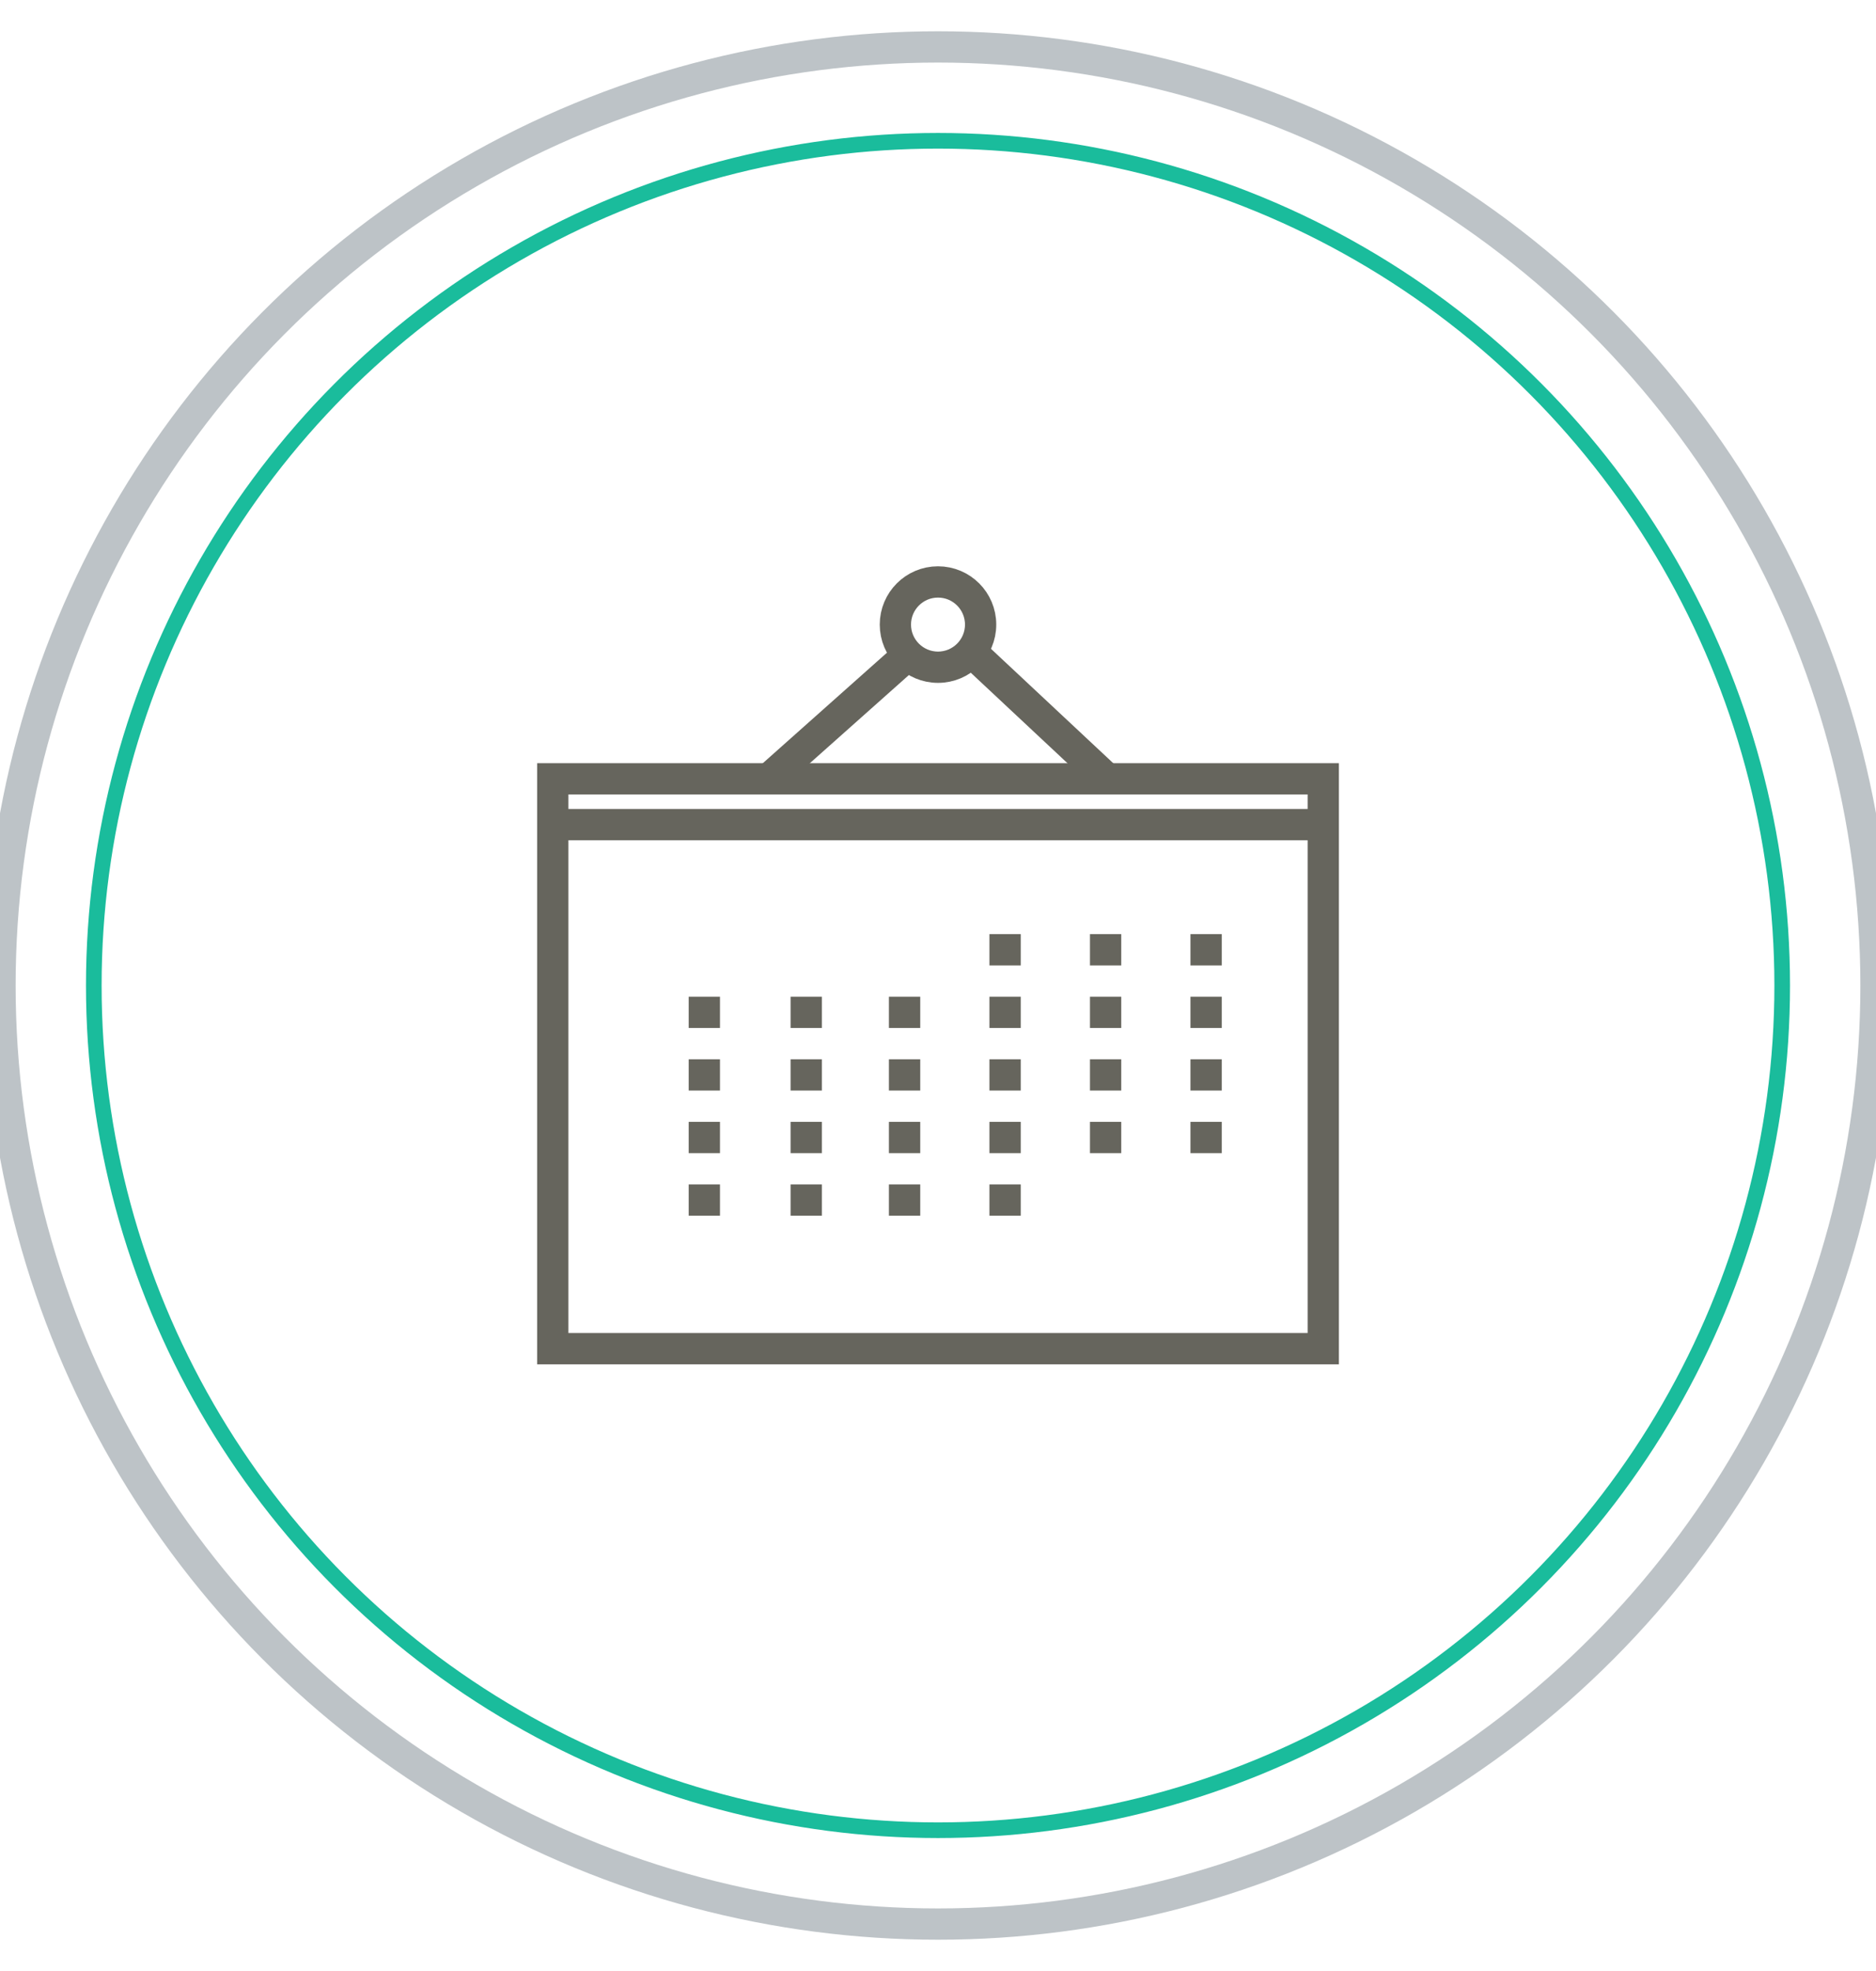<?xml version="1.0" encoding="UTF-8" standalone="no"?>
<svg width="60px" height="63px" viewBox="0 -1 60 62" version="1.1" xmlns="http://www.w3.org/2000/svg" xmlns:xlink="http://www.w3.org/1999/xlink" xmlns:sketch="http://www.bohemiancoding.com/sketch/ns">
    <!-- Generator: Sketch 3.3.3 (12081) - http://www.bohemiancoding.com/sketch -->
    <title>icon-circle-calendar</title>
    <desc>Created with Sketch.</desc>
    <defs></defs>
    <g id="ZFC-V2" stroke="none" stroke-width="1" fill="none" fill-rule="evenodd" sketch:type="MSPage">
        <g sketch:type="MSArtboardGroup" transform="translate(-151, -2346)" id="When-&amp;-Where">
            <g sketch:type="MSLayerGroup" transform="translate(0, 2165)">
                <g id="icon-circle-calendar" transform="translate(151, 181)" sketch:type="MSShapeGroup">
                    <circle id="Oval-10-Copy-2" stroke="#BDC3C7" cx="30" cy="30" r="30"></circle>
                    <circle id="Oval-10-Copy-3" stroke="#1ABC9C" stroke-width="0.5" cx="30" cy="30" r="27"></circle>
                    <g id="thin-0023_calendar_month_day_planner_events" transform="translate(17.143, 16.429)">
                        <g id="Group" transform="translate(0.429, 0.429)" stroke="#66655D">
                            <rect id="Rectangle-path" x="0.107" y="6.536" width="24.643" height="18.214"></rect>
                            <path d="M11.474,2.57 L7.142,6.424" id="Shape"></path>
                            <path d="M13.493,2.476 L17.715,6.424" id="Shape"></path>
                            <circle id="Oval" cx="12.428" cy="1.606" r="1.363"></circle>
                            <path d="M0.107,8 L24.75,8" id="Shape"></path>
                            <path d="M4.454,20 L5.455,20" id="Shape"></path>
                            <path d="M7.713,20 L8.715,20" id="Shape"></path>
                            <path d="M10.858,20 L11.86,20" id="Shape"></path>
                            <path d="M14.073,20 L15.075,20" id="Shape"></path>
                            <path d="M4.454,18 L5.455,18" id="Shape"></path>
                            <path d="M7.713,18 L8.715,18" id="Shape"></path>
                            <path d="M10.858,18 L11.86,18" id="Shape"></path>
                            <path d="M14.073,18 L15.075,18" id="Shape"></path>
                            <path d="M17.288,18 L18.289,18" id="Shape"></path>
                            <path d="M20.502,18 L21.504,18" id="Shape"></path>
                            <path d="M4.454,16 L5.455,16" id="Shape"></path>
                            <path d="M7.713,16 L8.715,16" id="Shape"></path>
                            <path d="M10.858,16 L11.86,16" id="Shape"></path>
                            <path d="M14.073,16 L15.075,16" id="Shape"></path>
                            <path d="M17.288,16 L18.289,16" id="Shape"></path>
                            <path d="M20.502,16 L21.504,16" id="Shape"></path>
                            <path d="M4.454,14 L5.455,14" id="Shape"></path>
                            <path d="M7.713,14 L8.715,14" id="Shape"></path>
                            <path d="M10.858,14 L11.86,14" id="Shape"></path>
                            <path d="M14.073,14 L15.075,14" id="Shape"></path>
                            <path d="M17.288,14 L18.289,14" id="Shape"></path>
                            <path d="M20.502,14 L21.504,14" id="Shape"></path>
                            <path d="M14.073,12 L15.075,12" id="Shape"></path>
                            <path d="M17.288,12 L18.289,12" id="Shape"></path>
                            <path d="M20.502,12 L21.504,12" id="Shape"></path>
                        </g>
                        <rect id="Rectangle-path" x="0" y="0" width="25.714" height="25.714"></rect>
                    </g>
                </g>
            </g>
        </g>
    </g>
</svg>